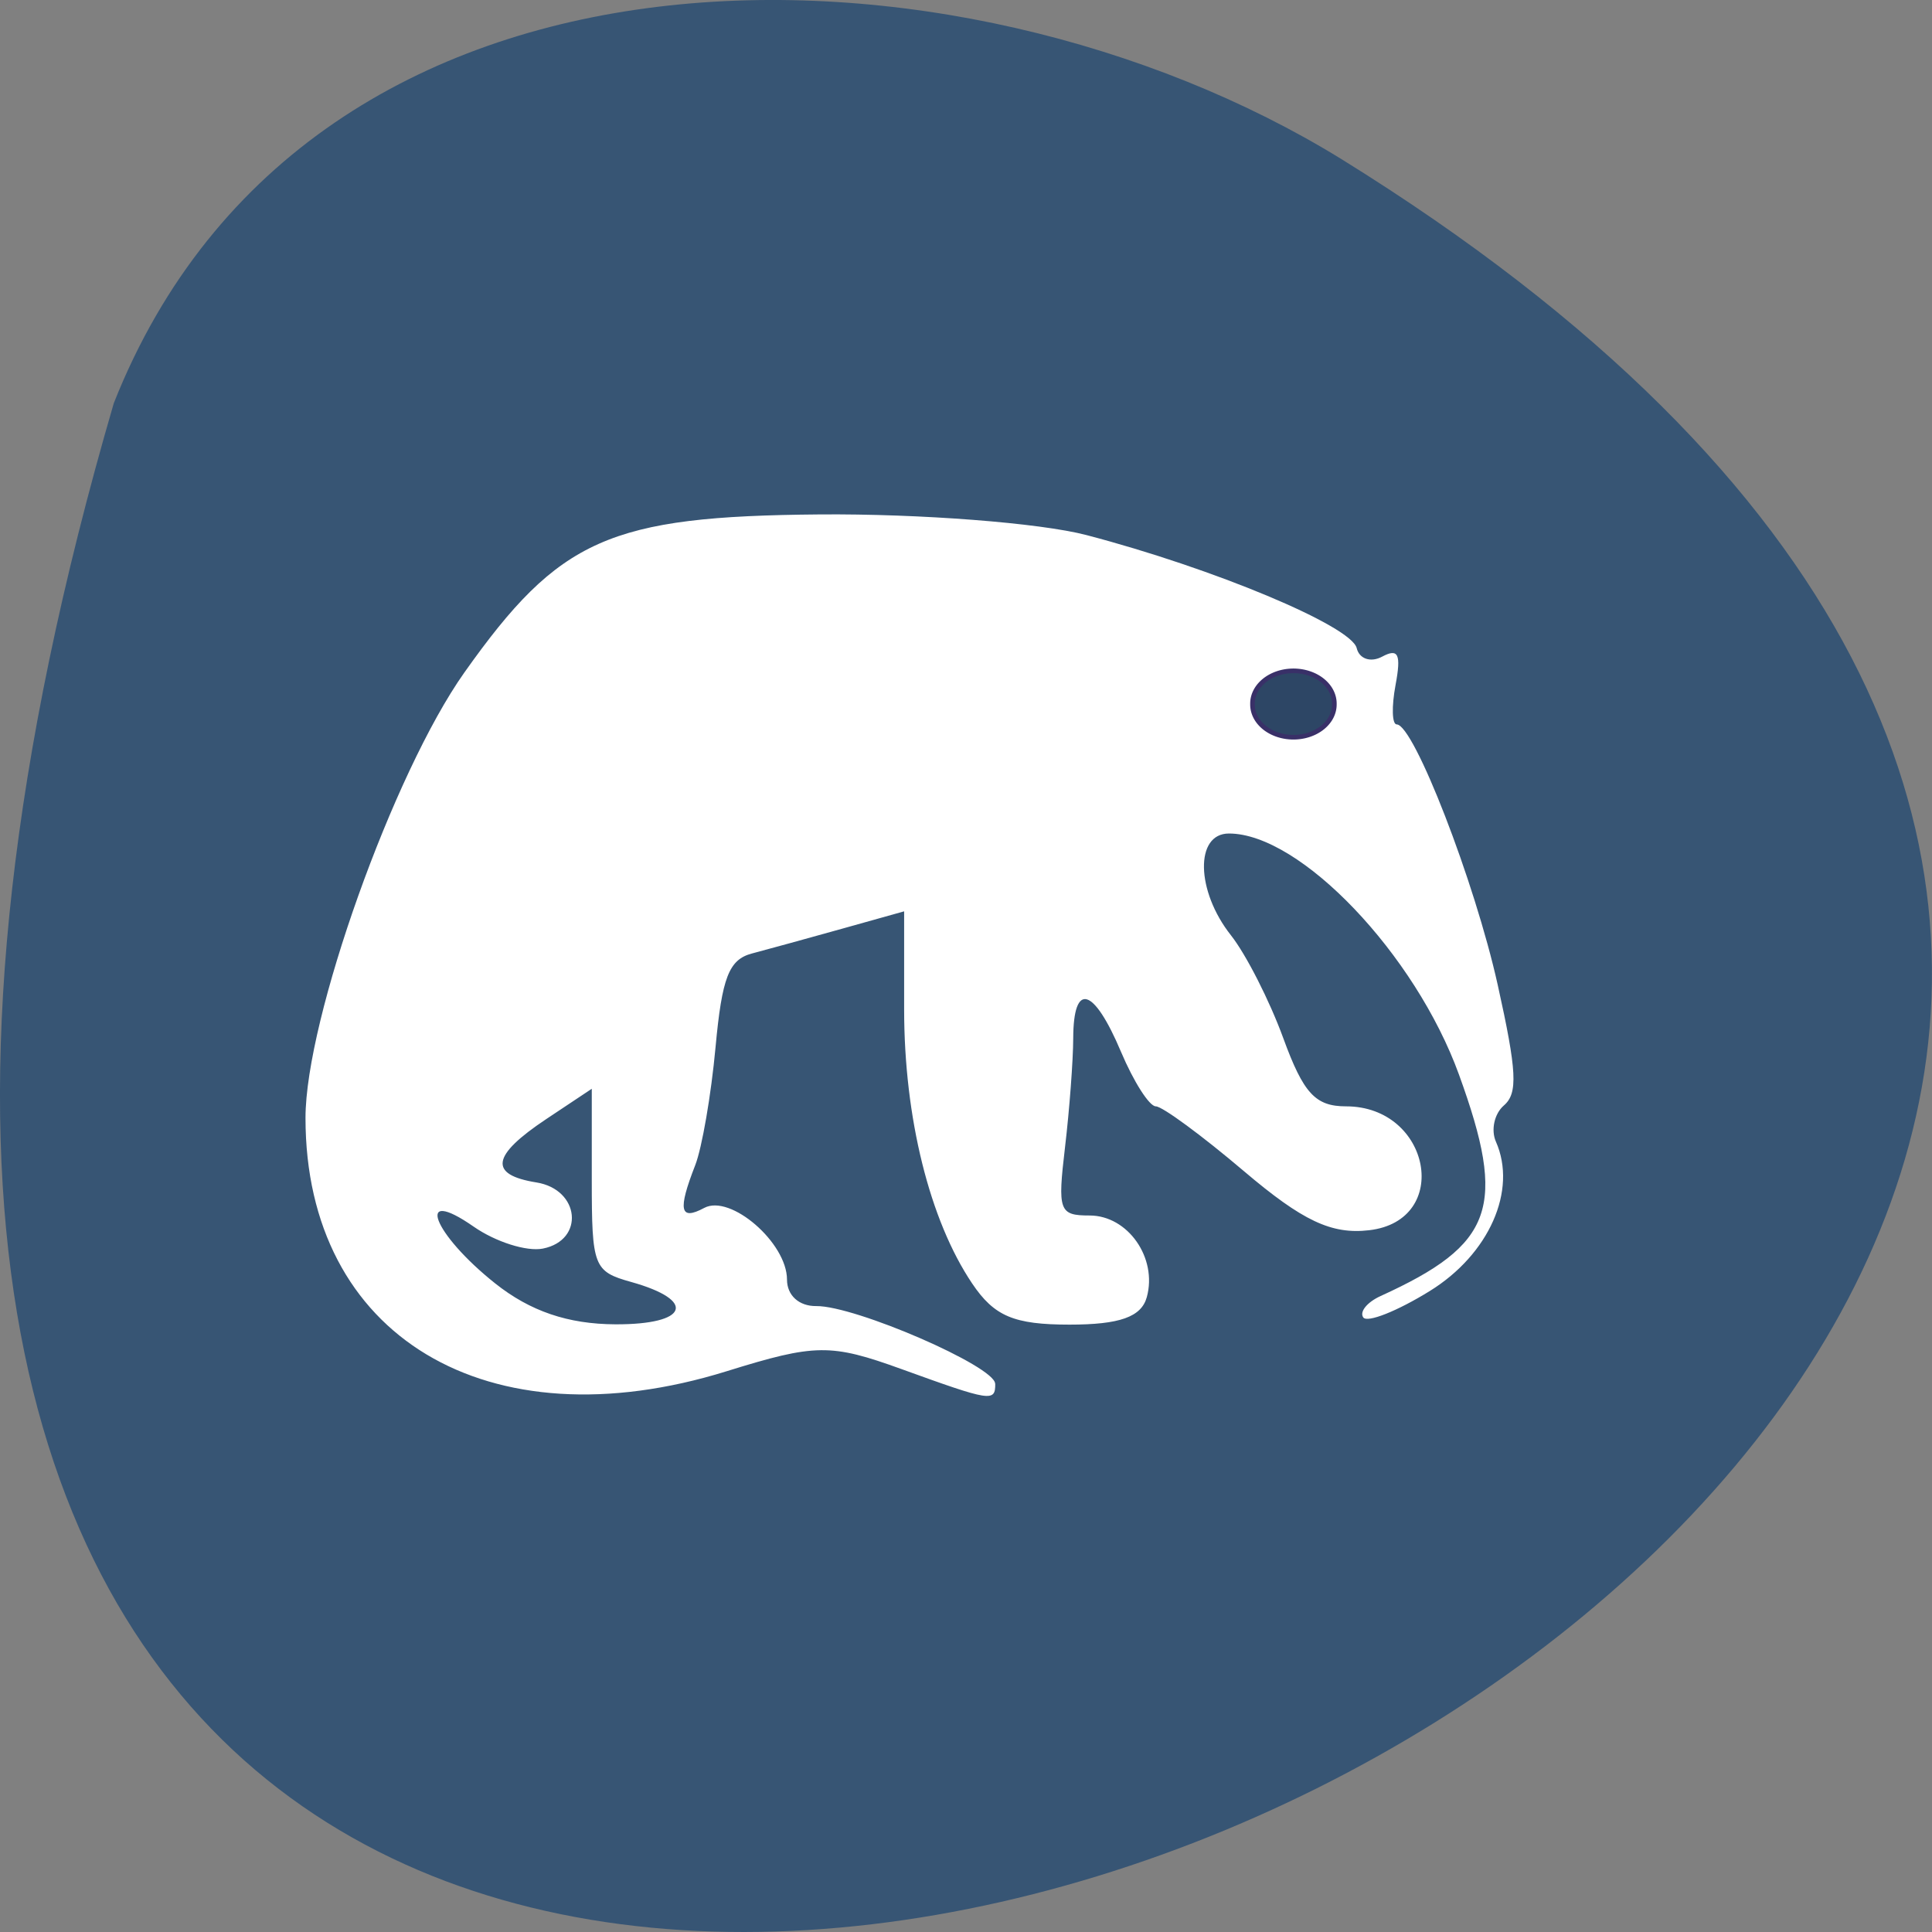 <svg xmlns="http://www.w3.org/2000/svg" viewBox="0 0 256 256"><rect x="0" y="0" width="256" height="256" fill="#808080" stroke="none"/><g fill="#375574" color="#000"><path d="m 202.58 811.44 c -381.34 -111.21 -138.25 438.25 32.359 162.63 31.19 -50.643 33.36 -136.61 -32.359 -162.63 z" transform="matrix(0 -1 1 0 -796.36 256)"/></g><path d="m 131.86 183.35 c -0.019 -2.301 -18.553 -10.346 -23.699 -10.287 -2.287 0.026 -3.88 -1.417 -3.88 -3.515 0 -4.871 -7.492 -11.356 -10.967 -9.492 -3.231 1.732 -3.529 0.315 -1.194 -5.658 0.9 -2.302 2.111 -9.332 2.692 -15.623 0.855 -9.263 1.773 -11.628 4.831 -12.434 2.077 -0.548 7.462 -2.028 11.968 -3.29 l 8.192 -2.294 v 12.998 c 0 14.329 3.374 27.93 9.01 36.31 2.925 4.35 5.539 5.455 12.906 5.455 6.656 0 9.519 -1.019 10.24 -3.646 1.427 -5.198 -2.51 -10.814 -7.582 -10.814 -4.04 0 -4.255 -0.599 -3.257 -9.04 0.588 -4.971 1.078 -11.478 1.088 -14.46 0.026 -7.534 2.704 -6.769 6.329 1.807 1.681 3.976 3.758 7.23 4.615 7.23 0.857 0 6.108 3.862 11.669 8.583 7.779 6.603 11.607 8.41 16.595 7.832 11 -1.274 8.181 -16.415 -3.061 -16.415 -4.059 0 -5.645 -1.723 -8.316 -9.04 -1.815 -4.971 -4.935 -11.1 -6.934 -13.628 -4.646 -5.872 -4.796 -13.484 -0.265 -13.484 9.449 0 24.678 15.959 30.479 31.939 6.382 17.581 4.641 22.502 -10.38 29.346 -1.796 0.818 -2.83 2.095 -2.299 2.837 0.531 0.742 4.494 -0.831 8.806 -3.496 7.865 -4.862 11.624 -13.341 8.772 -19.789 -0.685 -1.549 -0.212 -3.709 1.05 -4.799 1.882 -1.625 1.734 -4.512 -0.817 -15.998 -3.035 -13.662 -11.11 -34.487 -13.379 -34.495 -0.623 -0.002 -0.692 -2.356 -0.154 -5.231 0.763 -4.076 0.372 -4.902 -1.775 -3.75 -1.514 0.812 -3.03 0.305 -3.374 -1.127 -0.7 -2.936 -18.964 -10.576 -35.819 -14.984 -6.166 -1.612 -22.08 -2.842 -35.35 -2.733 -27.846 0.229 -34.488 3.184 -47.06 20.934 -9.421 13.297 -21.06 45.92 -21.06 59.04 0 28.923 24.1 43.41 55.807 33.557 11.765 -3.658 13.782 -3.681 23.2 -0.272 11.832 4.284 12.406 4.374 12.386 1.926 z m -66.25 -13.295 c -8.286 -6.594 -10.716 -13 -2.851 -7.522 2.906 2.026 7.03 3.336 9.174 2.911 5.572 -1.106 4.917 -7.837 -0.852 -8.764 -6.362 -1.023 -5.973 -3.55 1.293 -8.392 l 6.04 -4.02 v 12.07 c 0 11.503 0.245 12.14 5.21 13.527 8.775 2.452 7.583 5.656 -2.09 5.614 -6.266 -0.027 -11.291 -1.739 -15.92 -5.422 z" fill="#fff"/><path d="m 172.47 88.95 a 5.424 4.339 0 1 1 -10.847 0 5.424 4.339 0 1 1 10.847 0 z" transform="translate(4.339 4.339)" fill="#2d4665" stroke="#393068" stroke-width="0.611"/></svg>